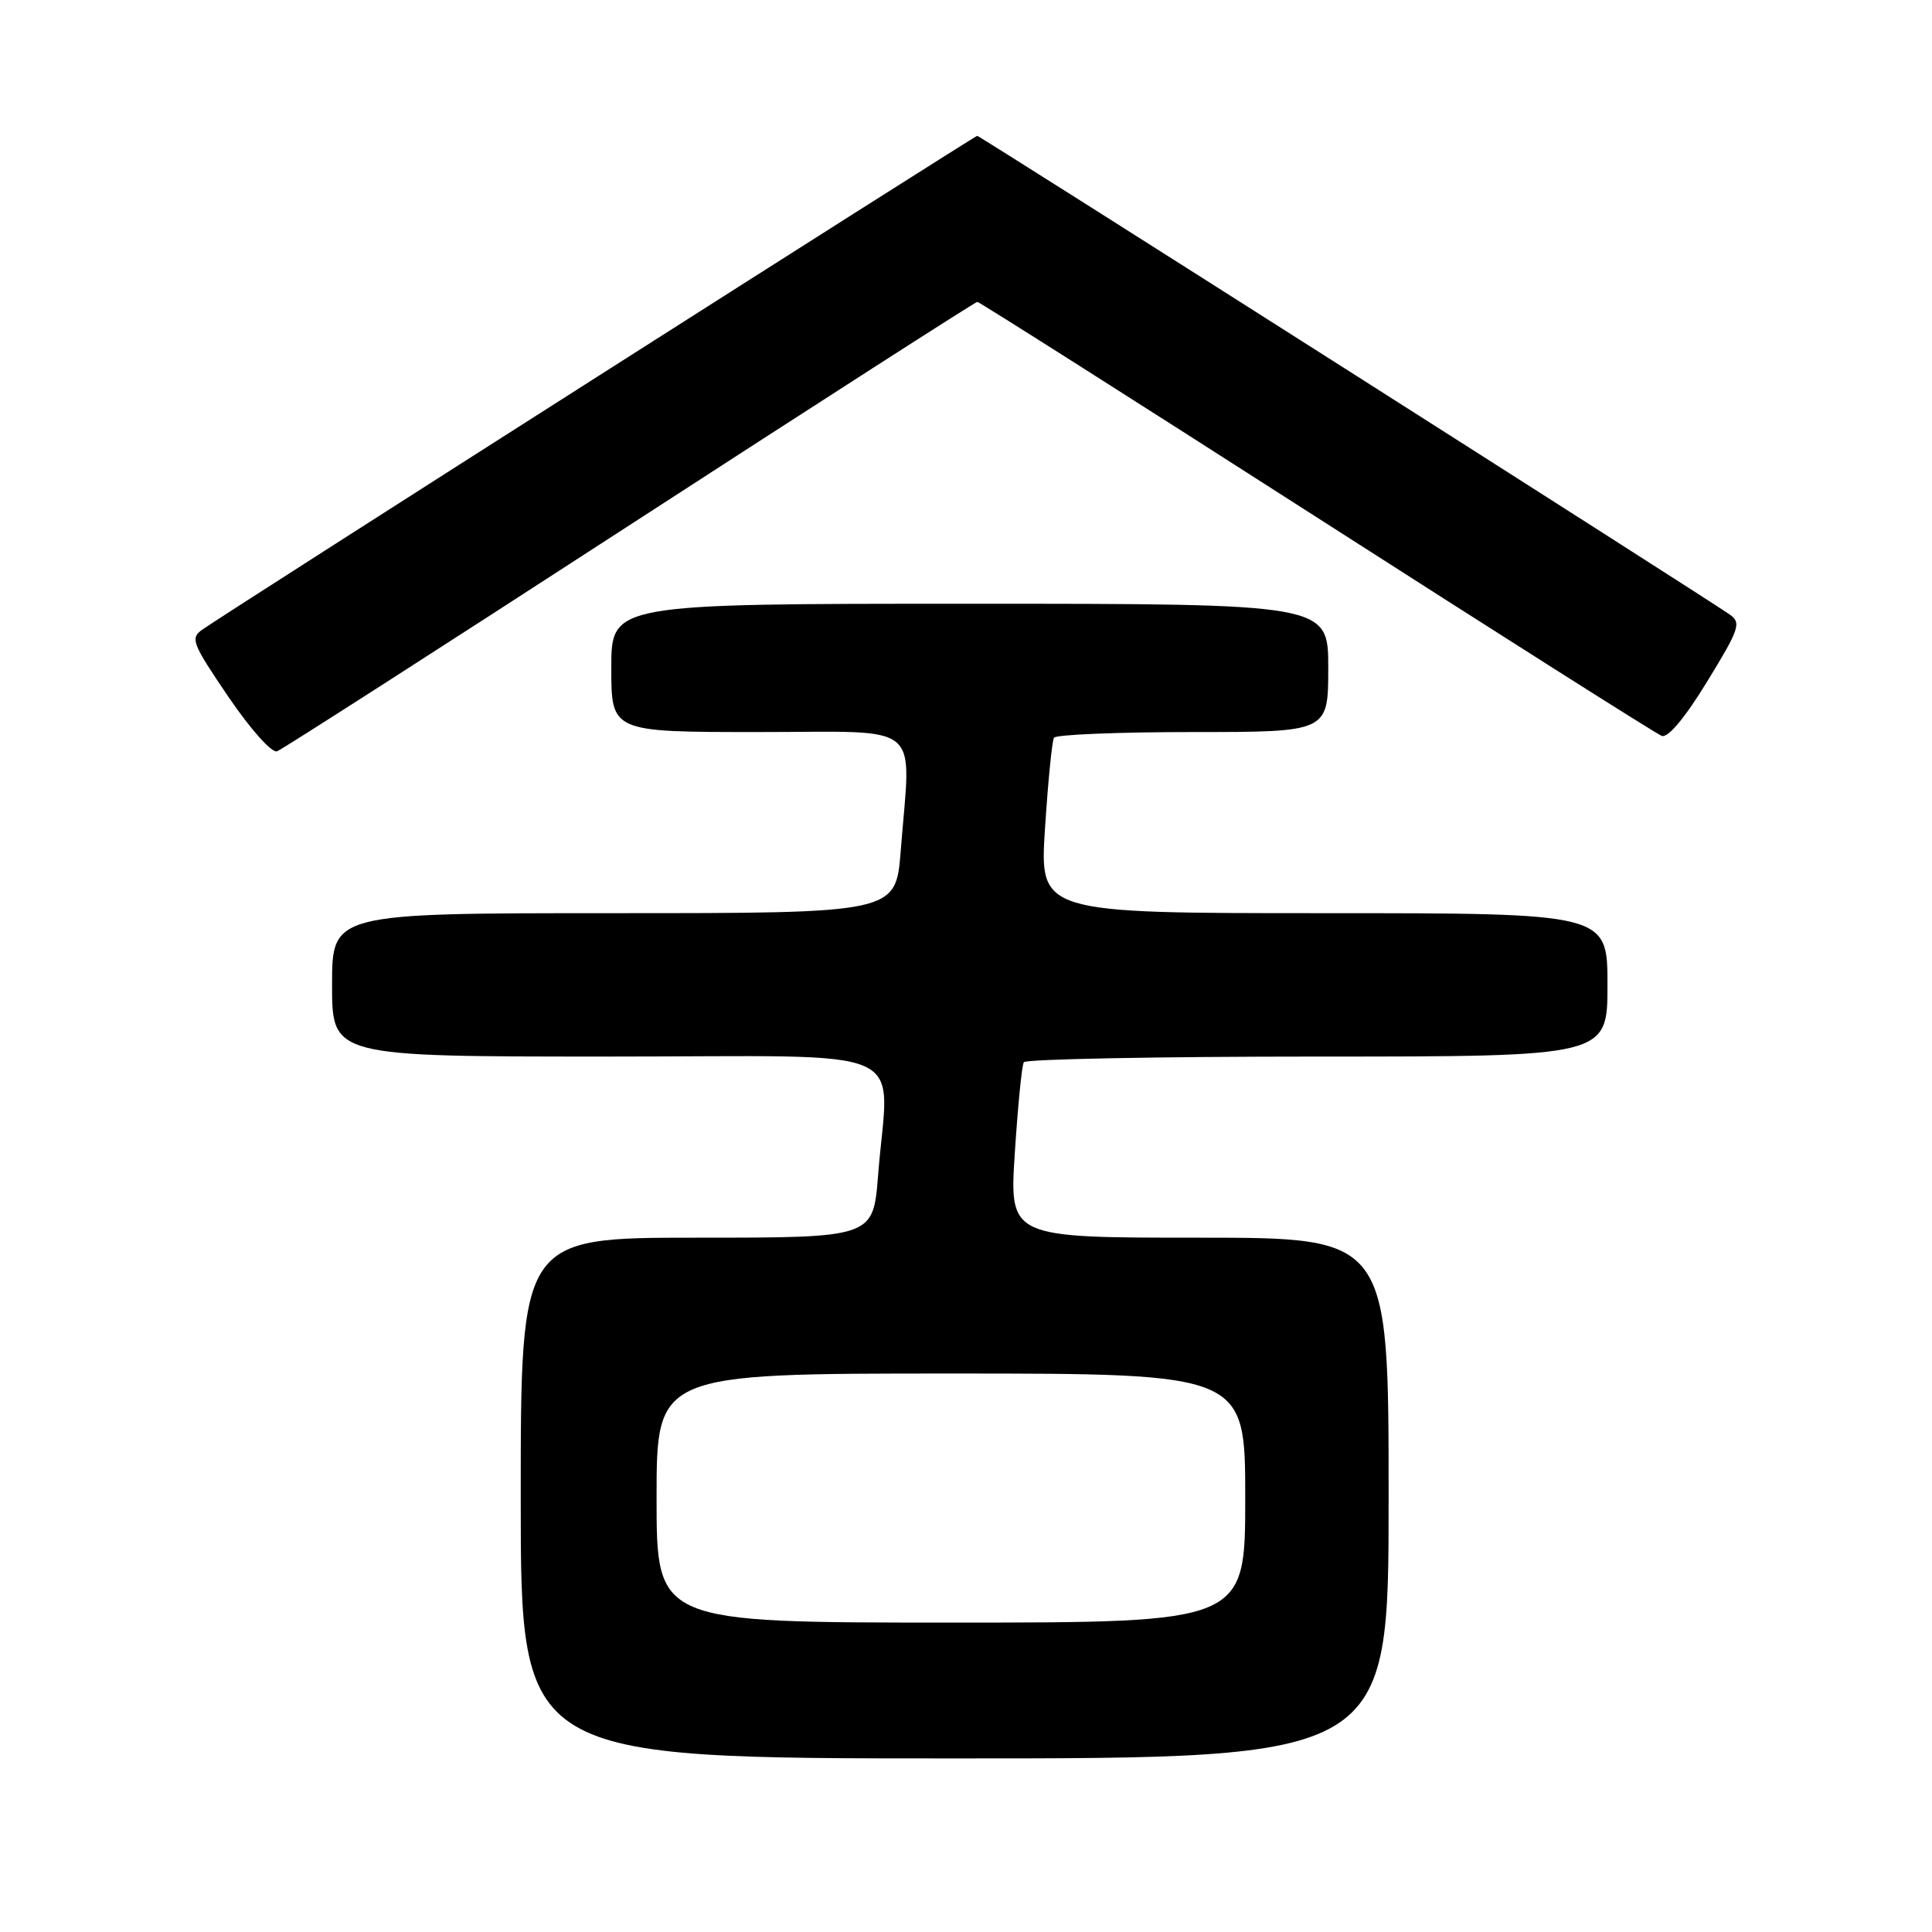 <?xml version="1.0" encoding="UTF-8" standalone="no"?>
<!DOCTYPE svg PUBLIC "-//W3C//DTD SVG 1.1//EN" "http://www.w3.org/Graphics/SVG/1.1/DTD/svg11.dtd" >
<svg xmlns="http://www.w3.org/2000/svg" xmlns:xlink="http://www.w3.org/1999/xlink" version="1.1" viewBox="0 0 256 256">
 <g >
 <path fill="currentColor"
d=" M 184.00 198.50 C 184.00 164.00 184.00 164.00 158.87 164.00 C 133.74 164.00 133.74 164.00 134.47 152.75 C 134.87 146.56 135.40 141.16 135.66 140.75 C 135.91 140.34 153.42 140.00 174.56 140.00 C 213.00 140.00 213.00 140.00 213.00 130.50 C 213.00 121.00 213.00 121.00 175.37 121.00 C 137.74 121.00 137.74 121.00 138.47 109.75 C 138.87 103.56 139.40 98.16 139.66 97.75 C 139.91 97.34 148.19 97.00 158.06 97.00 C 176.00 97.00 176.00 97.00 176.00 88.50 C 176.00 80.00 176.00 80.00 128.50 80.00 C 81.00 80.00 81.00 80.00 81.00 88.50 C 81.00 97.00 81.00 97.00 100.50 97.00 C 122.69 97.00 120.70 95.33 119.35 112.75 C 118.70 121.00 118.70 121.00 81.35 121.00 C 44.00 121.00 44.00 121.00 44.00 130.50 C 44.00 140.00 44.00 140.00 80.50 140.00 C 122.01 140.00 117.72 138.12 116.35 155.75 C 115.70 164.00 115.70 164.00 92.35 164.00 C 69.00 164.00 69.00 164.00 69.00 198.50 C 69.00 233.00 69.00 233.00 126.50 233.00 C 184.00 233.00 184.00 233.00 184.00 198.50 Z  M 83.49 69.54 C 108.55 53.29 129.25 40.00 129.50 40.00 C 129.75 40.00 149.96 52.83 174.42 68.51 C 198.87 84.19 219.47 97.24 220.19 97.51 C 221.01 97.82 223.27 95.12 226.20 90.32 C 230.49 83.32 230.76 82.52 229.20 81.43 C 225.81 79.06 129.83 18.00 129.49 18.00 C 129.15 18.00 30.34 80.95 26.86 83.39 C 25.17 84.57 25.41 85.18 30.27 92.34 C 33.22 96.67 36.03 99.82 36.72 99.55 C 37.40 99.29 58.44 85.79 83.49 69.54 Z  M 87.00 198.50 C 87.00 182.00 87.00 182.00 126.00 182.00 C 165.00 182.00 165.00 182.00 165.00 198.50 C 165.00 215.00 165.00 215.00 126.00 215.00 C 87.00 215.00 87.00 215.00 87.00 198.50 Z "/>
</g>
</svg>